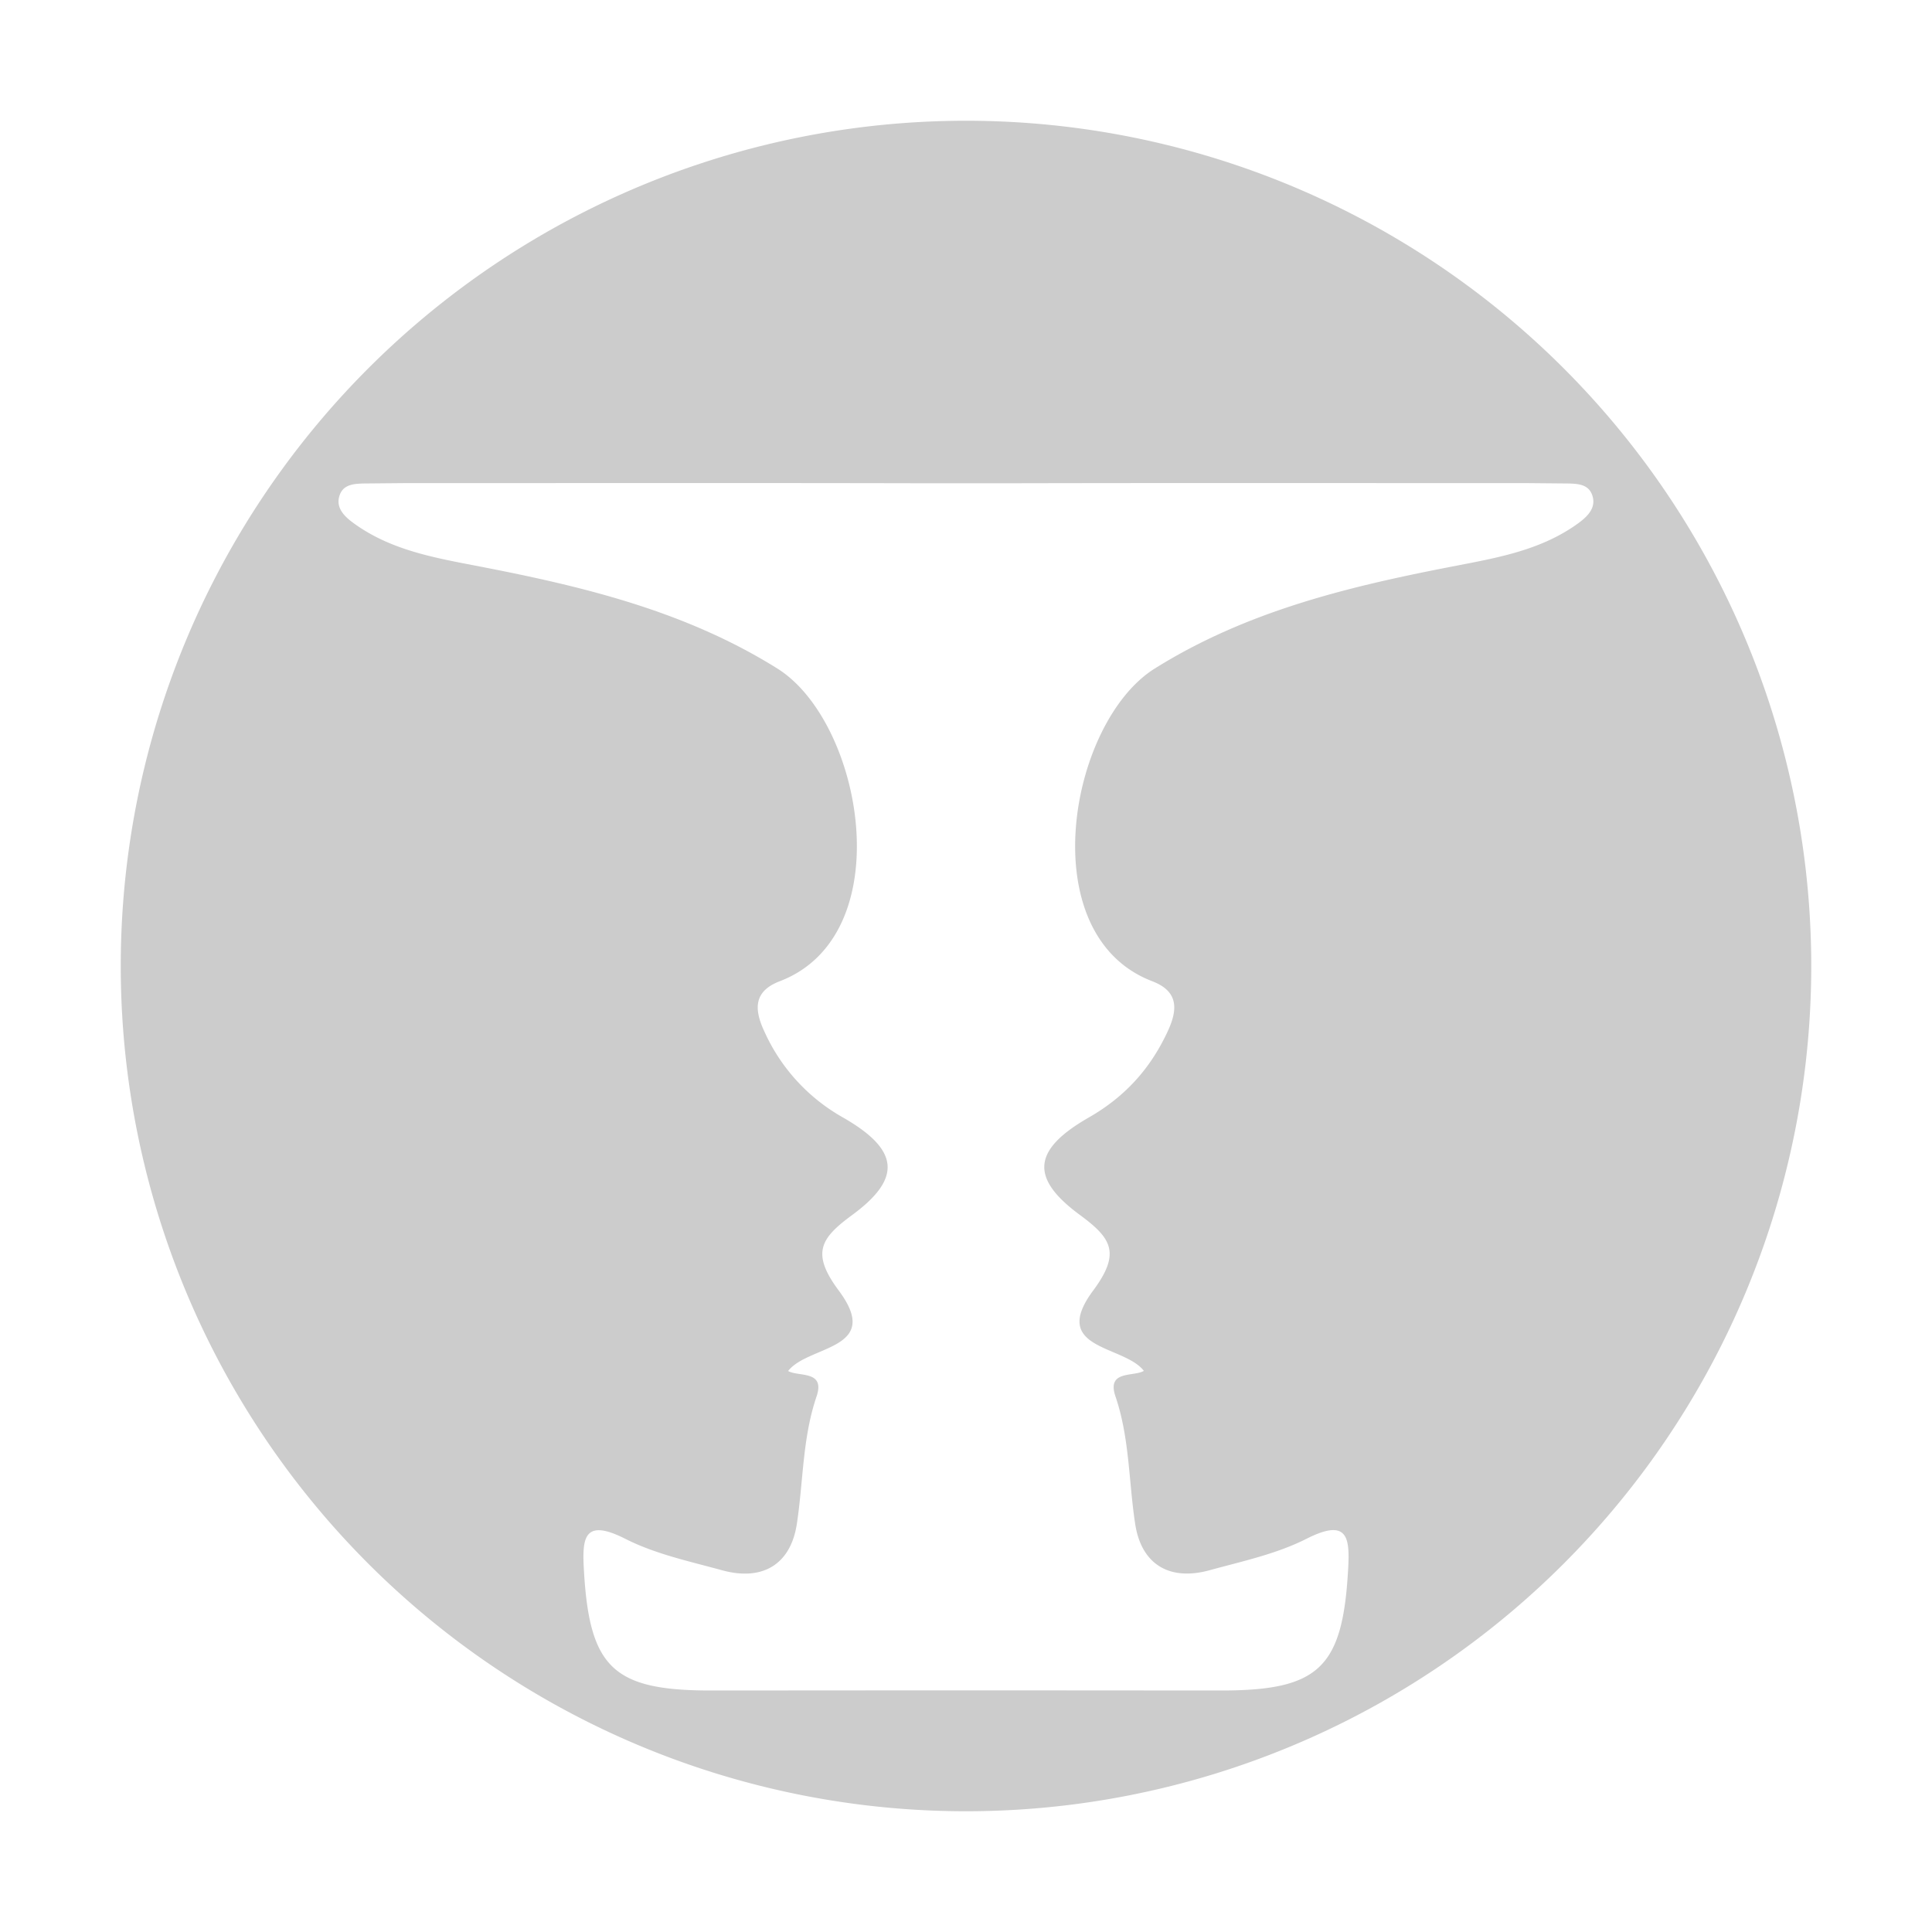<svg xmlns="http://www.w3.org/2000/svg" viewBox="0 0 16 16"><path fill="#ccc" d="M8 1a7 7 0 1 0 0 14A7 7 0 0 0 8 1zm5.075 3.33c-.312.229-.68.29-1.05.362-.858.166-1.701.369-2.461.844-.712.444-1.025 2.206-.022 2.59.211.081.218.224.128.416-.144.31-.354.541-.652.712-.465.266-.492.5-.077.806.262.193.345.314.112.628-.365.492.256.45.42.665-.086.051-.31-.008-.235.212.117.344.109.703.163 1.055.051.335.283.477.62.383.27-.074.551-.134.798-.259.349-.177.361-.006.345.263-.046.804-.242.993-1.049.993l-1.504-.001H7.389L5.885 14c-.807 0-1.003-.189-1.049-.992-.016-.269-.004-.44.345-.263.247.125.528.185.798.259.337.093.569-.049.62-.383.054-.352.046-.711.163-1.055.075-.22-.148-.162-.235-.212.165-.215.786-.173.42-.665-.233-.313-.151-.435.112-.628.414-.305.387-.54-.077-.806a1.544 1.544 0 0 1-.652-.713c-.09-.192-.083-.335.128-.416 1.003-.384.69-2.146-.021-2.59-.76-.475-1.603-.678-2.461-.844-.371-.072-.739-.133-1.051-.362-.075-.055-.151-.129-.11-.235.033-.085.121-.089.2-.091l.329-.003c1.41 0 2.821-.002 4.231.001h.849c1.41-.003 2.821-.001 4.231-.001l.329.003c.079.002.167.005.2.091.041.106-.035.18-.109.235z"/></svg>